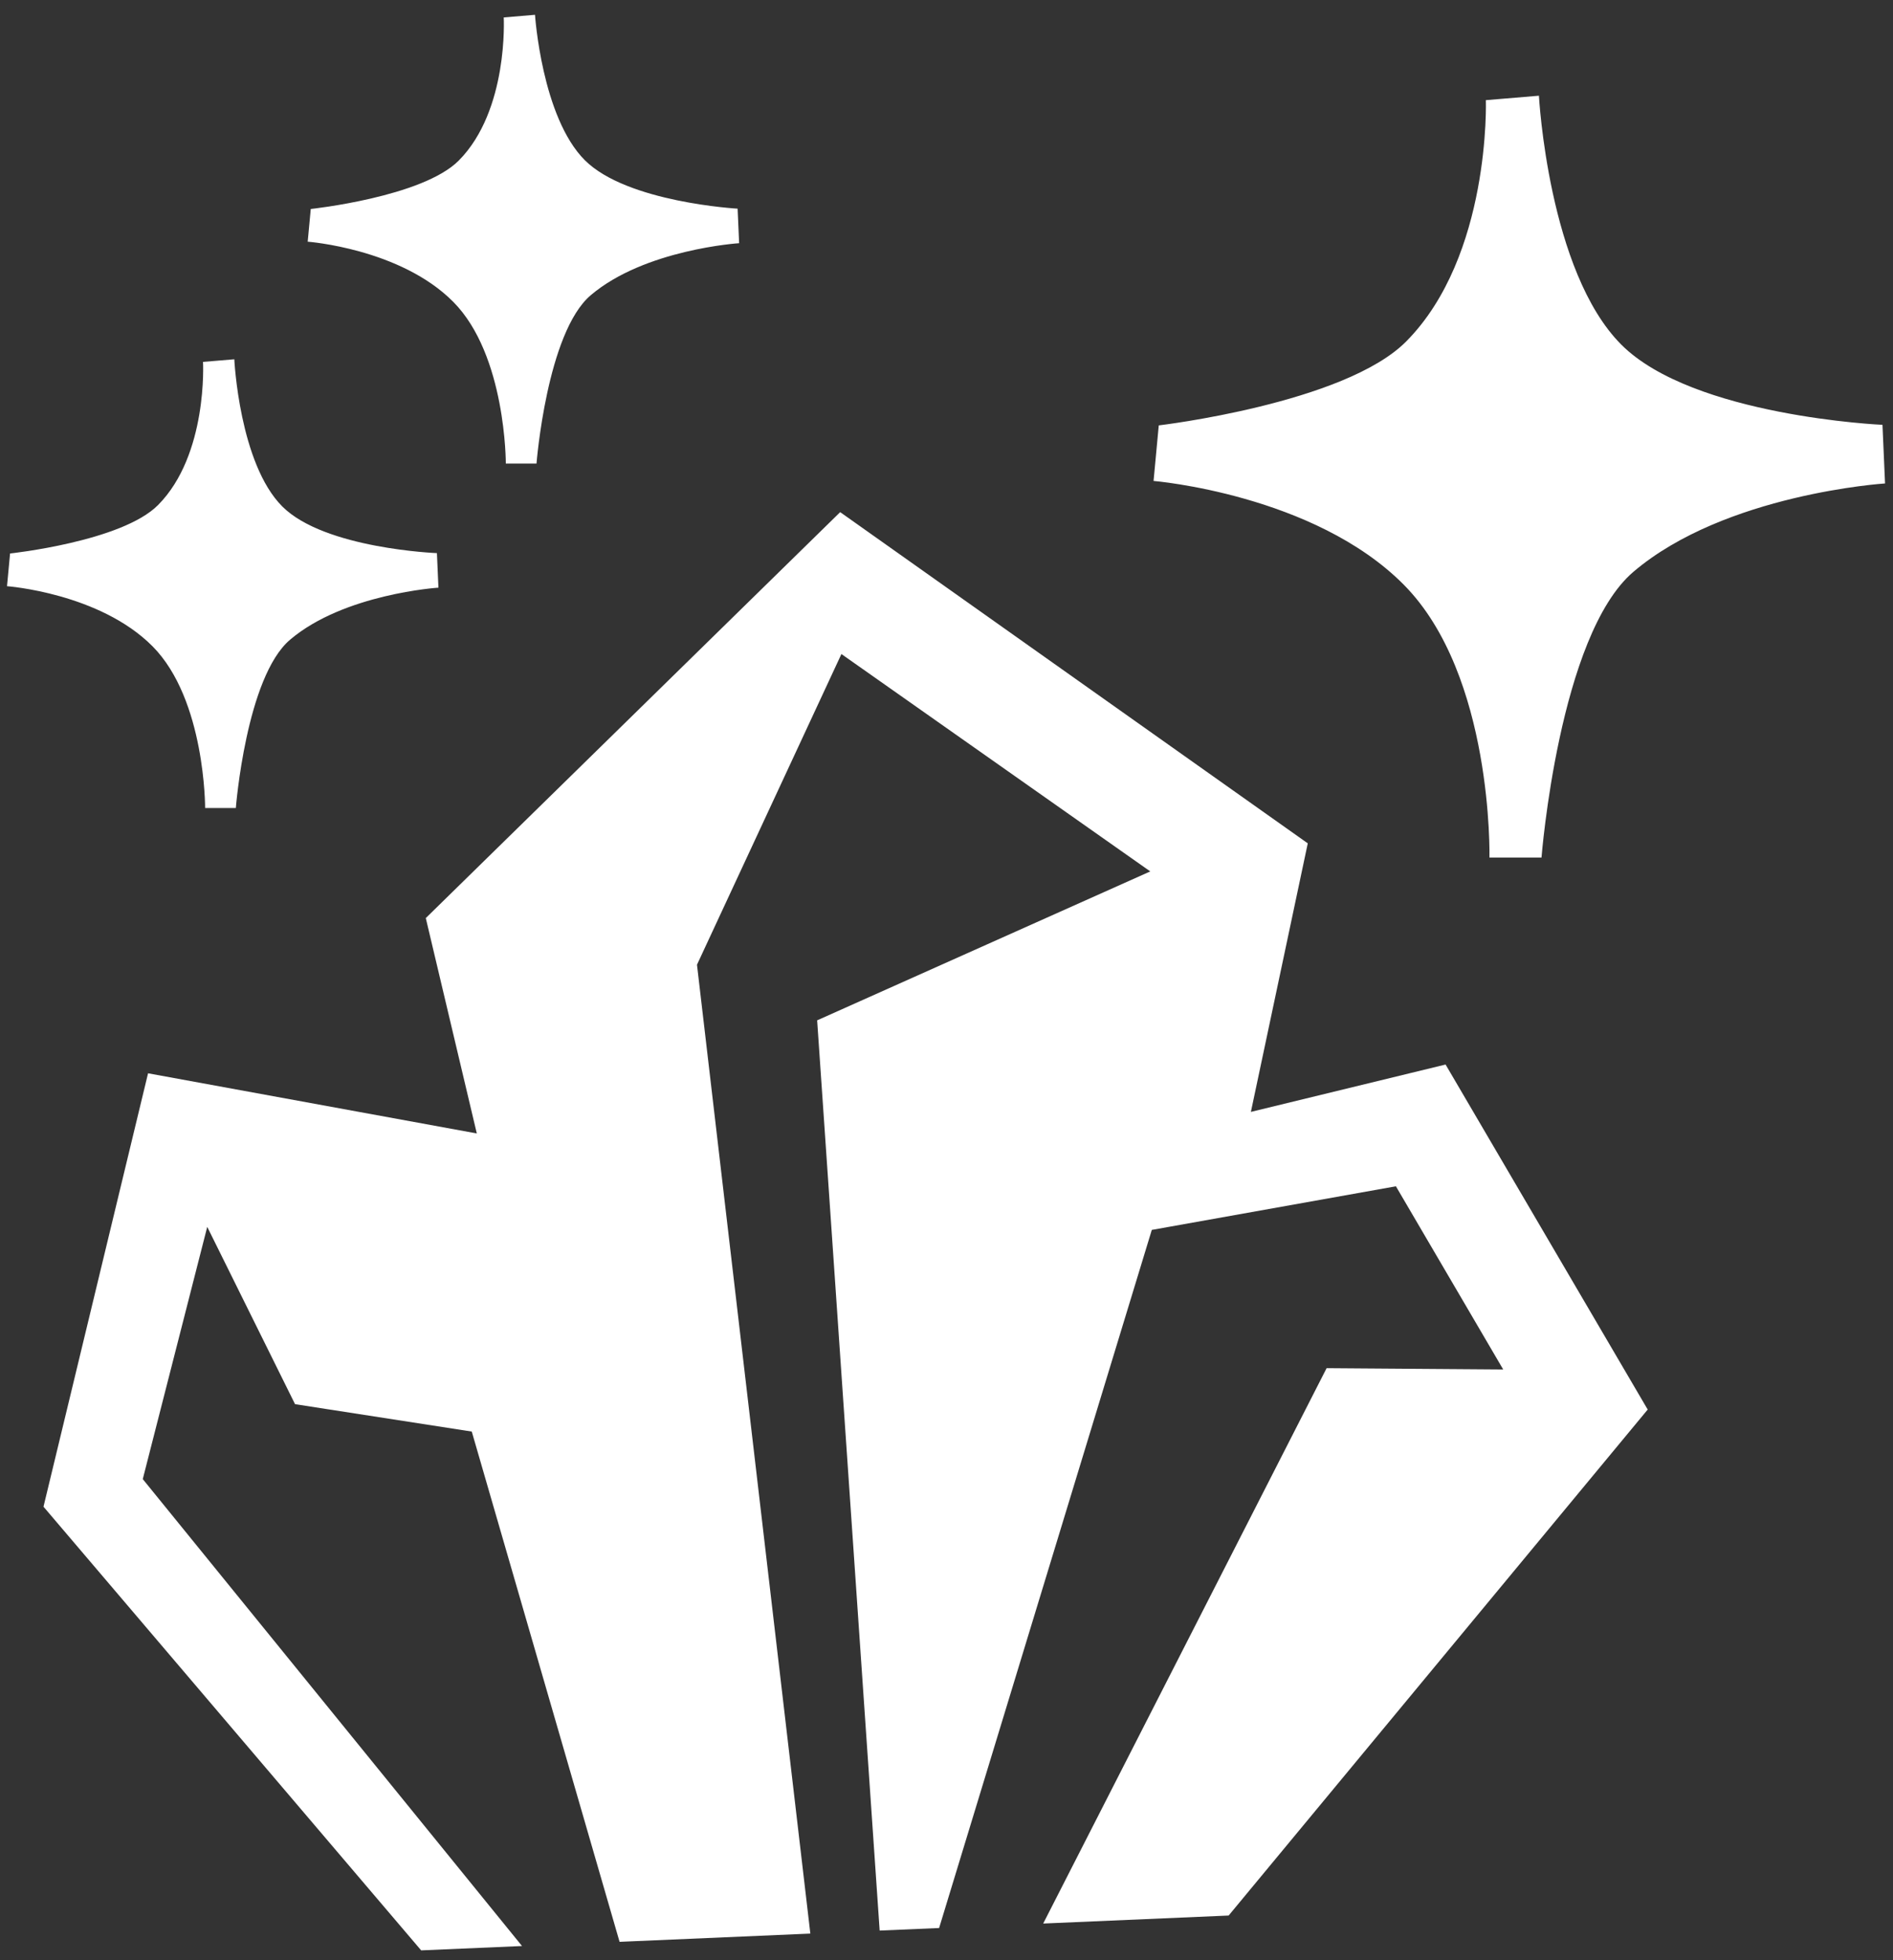 <svg width="84" height="87" viewBox="0 0 84 87" fill="none" xmlns="http://www.w3.org/2000/svg">
<rect x="0" y="0" width="84" height="87" fill="#333333" stroke="none"/>
<path fill-rule="evenodd" clip-rule="evenodd" d="M72.483 25.377C69.176 28.192 68.403 38.059 68.403 38.059H66.093C66.093 38.059 66.272 29.968 62.292 25.952C58.311 21.935 51.188 21.346 51.188 21.346L51.419 18.88C51.419 18.88 59.669 17.908 62.399 15.154C66.159 11.36 65.934 4.445 65.934 4.445L68.288 4.248C68.288 4.248 68.704 12.061 71.95 15.302C75.137 18.484 83.533 18.855 83.533 18.855L83.647 21.457C83.645 21.457 76.552 21.913 72.483 25.377ZM55.507 49.349L64.146 47.247L73.115 62.56L54.52 85.017L46.291 85.372L58.867 60.723L66.703 60.781L61.942 52.651L51.11 54.587L41.672 85.571L39.034 85.684L36.26 45.286L51.042 38.676L37.337 29.028L30.928 42.818L35.958 85.818L27.493 86.184L20.934 63.537L13.092 62.321L9.196 54.452L6.335 65.647L23.164 86.37L18.689 86.563L1.93 66.872L6.57 47.636L21.158 50.306L18.894 40.747L37.282 22.73L58.031 37.43L55.507 49.349ZM26.214 13.102C24.263 14.76 23.807 20.574 23.807 20.574H22.445C22.445 20.574 22.46 15.761 20.112 13.396C17.764 11.03 13.654 10.727 13.654 10.727L13.79 9.275C13.79 9.275 18.747 8.748 20.357 7.126C22.575 4.891 22.353 0.774 22.353 0.774L23.74 0.657C23.74 0.657 24.04 5.205 25.954 7.113C27.833 8.988 32.731 9.261 32.731 9.261L32.798 10.794C32.798 10.793 28.614 11.062 26.214 13.102ZM19.388 24.549L19.455 26.082C19.455 26.082 15.272 26.351 12.872 28.392C10.921 30.049 10.465 35.862 10.465 35.862H9.102C9.102 35.862 9.117 31.051 6.769 28.685C4.42 26.319 0.311 26.017 0.311 26.017L0.447 24.565C0.447 24.565 5.404 24.037 7.014 22.415C9.232 20.18 9.009 16.062 9.009 16.062L10.397 15.946C10.397 15.946 10.617 20.574 12.531 22.483C14.41 24.356 19.388 24.549 19.388 24.549Z" fill="white"/>
</svg>
